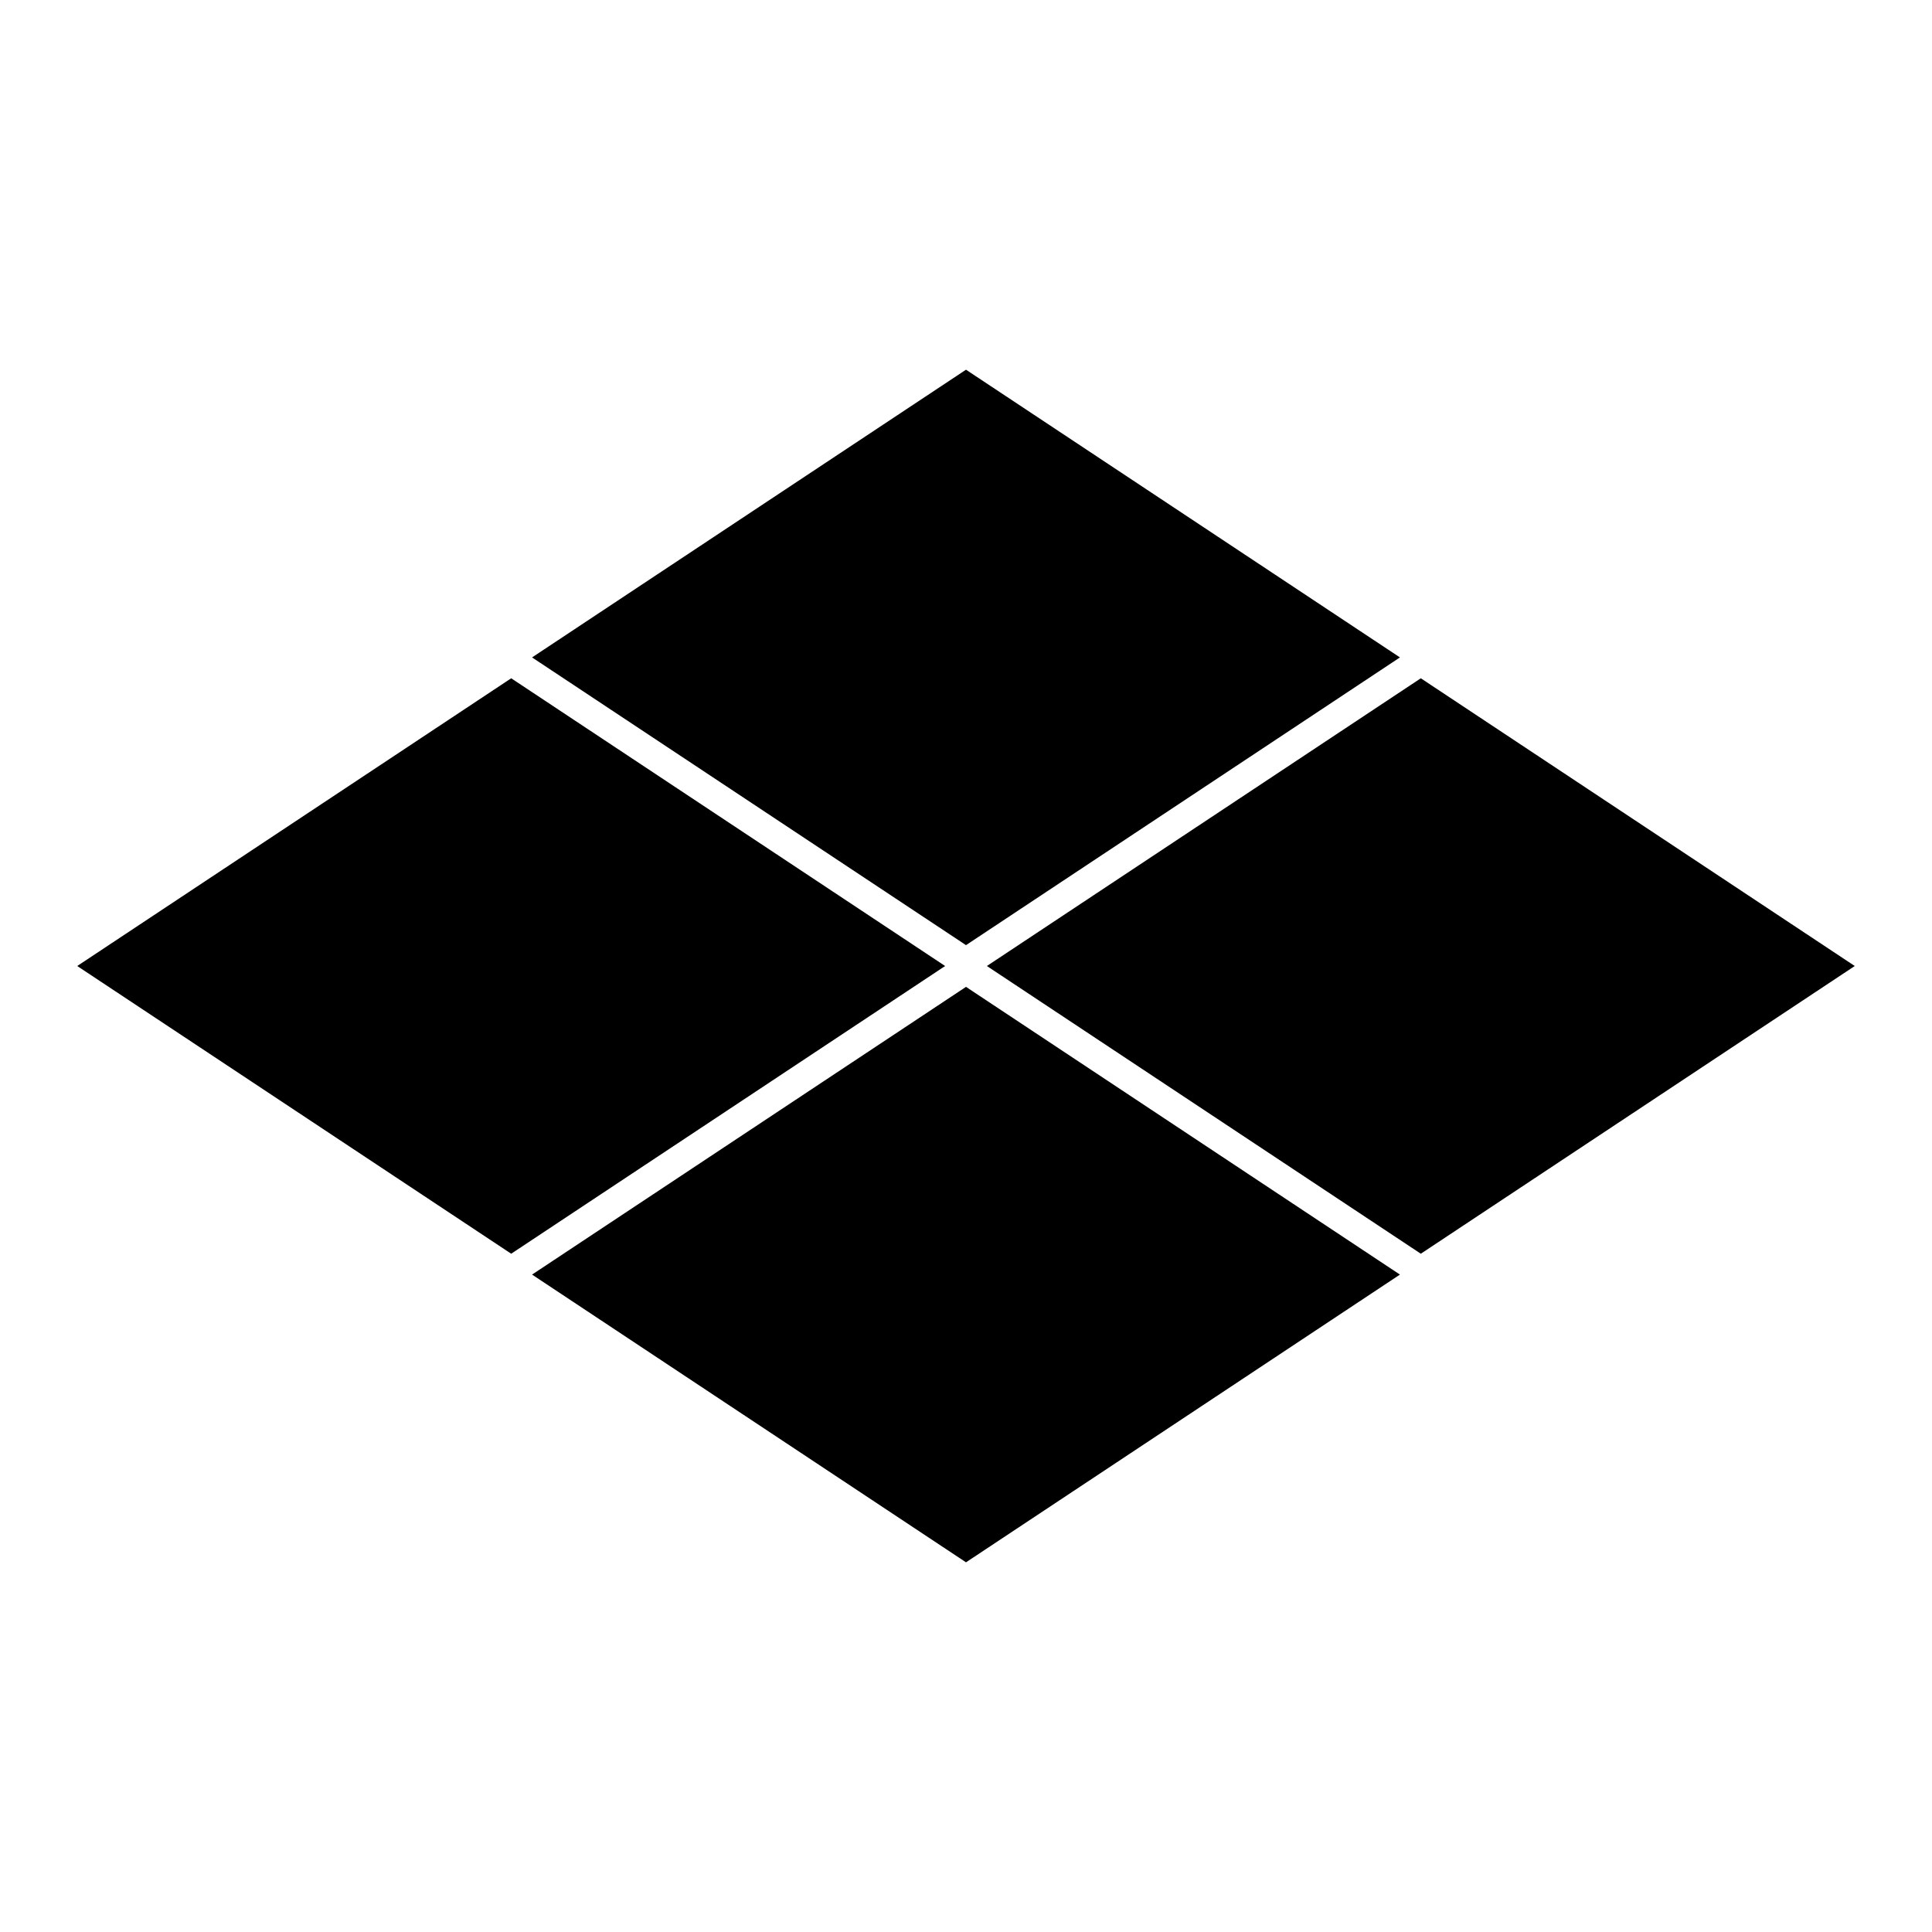 <?xml version="1.0" encoding="UTF-8" standalone="no"?>
<!-- Created with Inkscape (http://www.inkscape.org/) -->

<svg
   version="1.1"
   id="svg4703"
   width="793.701"
   height="793.701"
   viewBox="0 0 793.701 793.701"
   sodipodi:docname="takedabishi.svg"
   inkscape:version="1.2 (dc2aeda, 2022-05-15)"
   xmlns:inkscape="http://www.inkscape.org/namespaces/inkscape"
   xmlns:sodipodi="http://sodipodi.sourceforge.net/DTD/sodipodi-0.dtd"
   xmlns="http://www.w3.org/2000/svg"
   xmlns:svg="http://www.w3.org/2000/svg">
  <defs
     id="defs4707">
    <clipPath
       clipPathUnits="userSpaceOnUse"
       id="clipPath5261">
      <path
         d="M -545.417,584.573 H 49.859 V -10.703 H -545.417 Z"
         id="path5263"
         style="stroke-width:1" />
    </clipPath>
    <clipPath
       clipPathUnits="userSpaceOnUse"
       id="clipPath5267">
      <path
         d="M -536.698,584.573 H 58.578 V -10.703 H -536.698 Z"
         id="path5269"
         style="stroke-width:1" />
    </clipPath>
    <clipPath
       clipPathUnits="userSpaceOnUse"
       id="clipPath5273">
      <path
         d="M -531.192,581.588 H 64.084 V -13.688 H -531.192 Z"
         id="path5275"
         style="stroke-width:1" />
    </clipPath>
    <clipPath
       clipPathUnits="userSpaceOnUse"
       id="clipPath5279">
      <path
         d="M -557.495,577.85 H 37.781 V -17.426 H -557.495 Z"
         id="path5281"
         style="stroke-width:1" />
    </clipPath>
    <clipPath
       clipPathUnits="userSpaceOnUse"
       id="clipPath5285">
      <path
         d="M -540.821,585.848 H 54.455 V -9.428 H -540.821 Z"
         id="path5287"
         style="stroke-width:1" />
    </clipPath>
    <clipPath
       clipPathUnits="userSpaceOnUse"
       id="clipPath5291">
      <path
         d="M -576.369,585.588 H 18.907 V -9.688 H -576.369 Z"
         id="path5293"
         style="stroke-width:1" />
    </clipPath>
    <clipPath
       clipPathUnits="userSpaceOnUse"
       id="clipPath5297">
      <path
         d="M -548.983,585.852 H 46.293 V -9.424 H -548.983 Z"
         id="path5299"
         style="stroke-width:1" />
    </clipPath>
    <clipPath
       clipPathUnits="userSpaceOnUse"
       id="clipPath5303">
      <path
         d="M -553.898,585.848 H 41.378 V -9.428 H -553.898 Z"
         id="path5305"
         style="stroke-width:1" />
    </clipPath>
    <clipPath
       clipPathUnits="userSpaceOnUse"
       id="clipPath5309">
      <path
         d="M -528.09,575.381 H 67.186 V -19.895 H -528.09 Z"
         id="path5311"
         style="stroke-width:1" />
    </clipPath>
    <clipPath
       clipPathUnits="userSpaceOnUse"
       id="clipPath5315">
      <path
         d="M -586.545,579.503 H 8.731 V -15.773 H -586.545 Z"
         id="path5317"
         style="stroke-width:1" />
    </clipPath>
    <clipPath
       clipPathUnits="userSpaceOnUse"
       id="clipPath5321">
      <path
         d="M -584.194,578.938 H 11.082 V -16.338 H -584.194 Z"
         id="path5323"
         style="stroke-width:1" />
    </clipPath>
    <clipPath
       clipPathUnits="userSpaceOnUse"
       id="clipPath5328">
      <path
         d="M -556.401,578.014 H 38.875 V -17.262 H -556.401 Z"
         id="path5330"
         style="stroke-width:1" />
    </clipPath>
    <clipPath
       clipPathUnits="userSpaceOnUse"
       id="clipPath5334">
      <path
         d="M -557.064,585.848 H 38.211 V -9.428 H -557.064 Z"
         id="path5336"
         style="stroke-width:1" />
    </clipPath>
    <clipPath
       clipPathUnits="userSpaceOnUse"
       id="clipPath5340">
      <path
         d="M -574.546,585.852 H 20.73 V -9.424 H -574.546 Z"
         id="path5342"
         style="stroke-width:1" />
    </clipPath>
    <clipPath
       clipPathUnits="userSpaceOnUse"
       id="clipPath5347">
      <path
         d="M -550.264,577.325 H 45.012 V -17.951 H -550.264 Z"
         id="path5349"
         style="stroke-width:1" />
    </clipPath>
    <clipPath
       clipPathUnits="userSpaceOnUse"
       id="clipPath5353">
      <path
         d="M -542.933,584.573 H 52.343 V -10.703 H -542.933 Z"
         id="path5355"
         style="stroke-width:1" />
    </clipPath>
    <clipPath
       clipPathUnits="userSpaceOnUse"
       id="clipPath5359">
      <path
         d="M -567.775,585.852 H 27.501 V -9.424 H -567.775 Z"
         id="path5361"
         style="stroke-width:1" />
    </clipPath>
    <clipPath
       clipPathUnits="userSpaceOnUse"
       id="clipPath5365">
      <path
         d="M -572.817,586.135 H 22.459 V -9.141 H -572.817 Z"
         id="path5367"
         style="stroke-width:1" />
    </clipPath>
    <clipPath
       clipPathUnits="userSpaceOnUse"
       id="clipPath5371">
      <path
         d="M -561.413,585.852 H 33.863 V -9.424 H -561.413 Z"
         id="path5373"
         style="stroke-width:1" />
    </clipPath>
    <clipPath
       clipPathUnits="userSpaceOnUse"
       id="clipPath5377">
      <path
         d="M -568.227,575.819 H 27.049 V -19.457 H -568.227 Z"
         id="path5379"
         style="stroke-width:1" />
    </clipPath>
    <clipPath
       clipPathUnits="userSpaceOnUse"
       id="clipPath5383">
      <path
         d="M -564.573,585.848 H 30.703 V -9.428 H -564.573 Z"
         id="path5385"
         style="stroke-width:1" />
    </clipPath>
    <clipPath
       clipPathUnits="userSpaceOnUse"
       id="clipPath5389">
      <path
         d="M -538.222,577.948 H 57.054 V -17.328 H -538.222 Z"
         id="path5391"
         style="stroke-width:1" />
    </clipPath>
    <clipPath
       clipPathUnits="userSpaceOnUse"
       id="clipPath5395">
      <path
         d="m -437.772,386.288 h 595.276 v -595.276 h -595.276 z"
         id="path5397"
         style="stroke-width:1" />
    </clipPath>
    <clipPath
       clipPathUnits="userSpaceOnUse"
       id="clipPath5401">
      <path
         d="m -297.638,291.21 h 595.276 v -595.276 h -595.276 z"
         id="path5403"
         style="stroke-width:1" />
    </clipPath>
    <clipPath
       clipPathUnits="userSpaceOnUse"
       id="clipPath5407">
      <path
         d="m -297.638,481.37 h 595.276 v -595.276 h -595.276 z"
         id="path5409"
         style="stroke-width:1" />
    </clipPath>
    <clipPath
       clipPathUnits="userSpaceOnUse"
       id="clipPath5413">
      <path
         d="m -157.506,386.288 h 595.276 v -595.276 h -595.276 z"
         id="path5415"
         style="stroke-width:1" />
    </clipPath>
  </defs>
  <sodipodi:namedview
     id="namedview4705"
     pagecolor="#ffffff"
     bordercolor="#000000"
     borderopacity="0.25"
     inkscape:showpageshadow="2"
     inkscape:pageopacity="0.0"
     inkscape:pagecheckerboard="0"
     inkscape:deskcolor="#d1d1d1"
     showgrid="false"
     inkscape:zoom="0.29734106"
     inkscape:cx="-215.24105"
     inkscape:cy="400.21382"
     inkscape:window-width="1419"
     inkscape:window-height="456"
     inkscape:window-x="0"
     inkscape:window-y="25"
     inkscape:window-maximized="0"
     inkscape:current-layer="svg4703">
    <inkscape:page
       x="0"
       y="0"
       id="page4709"
       width="793.701"
       height="793.701" />
  </sodipodi:namedview>
  <path
     d="M 583.695,515.051 761.971,396.854 583.695,278.65 405.426,396.854 Z"
     style="fill:#000000;fill-opacity:1;fill-rule:nonzero;stroke:none"
     id="path4823" />
  <path
     d="M 396.85,388.281 575.121,270.078 396.85,151.88 218.578,270.078 Z"
     style="fill:#000000;fill-opacity:1;fill-rule:nonzero;stroke:none"
     id="path4827" />
  <path
     d="M 396.85,641.827 575.121,523.624 396.85,405.423 218.578,523.624 Z"
     style="fill:#000000;fill-opacity:1;fill-rule:nonzero;stroke:none"
     id="path4831" />
  <path
     d="M 210.007,515.051 388.279,396.854 210.007,278.65 31.728,396.854 Z"
     style="fill:#000000;fill-opacity:1;fill-rule:nonzero;stroke:none"
     id="path4835" />
</svg>
